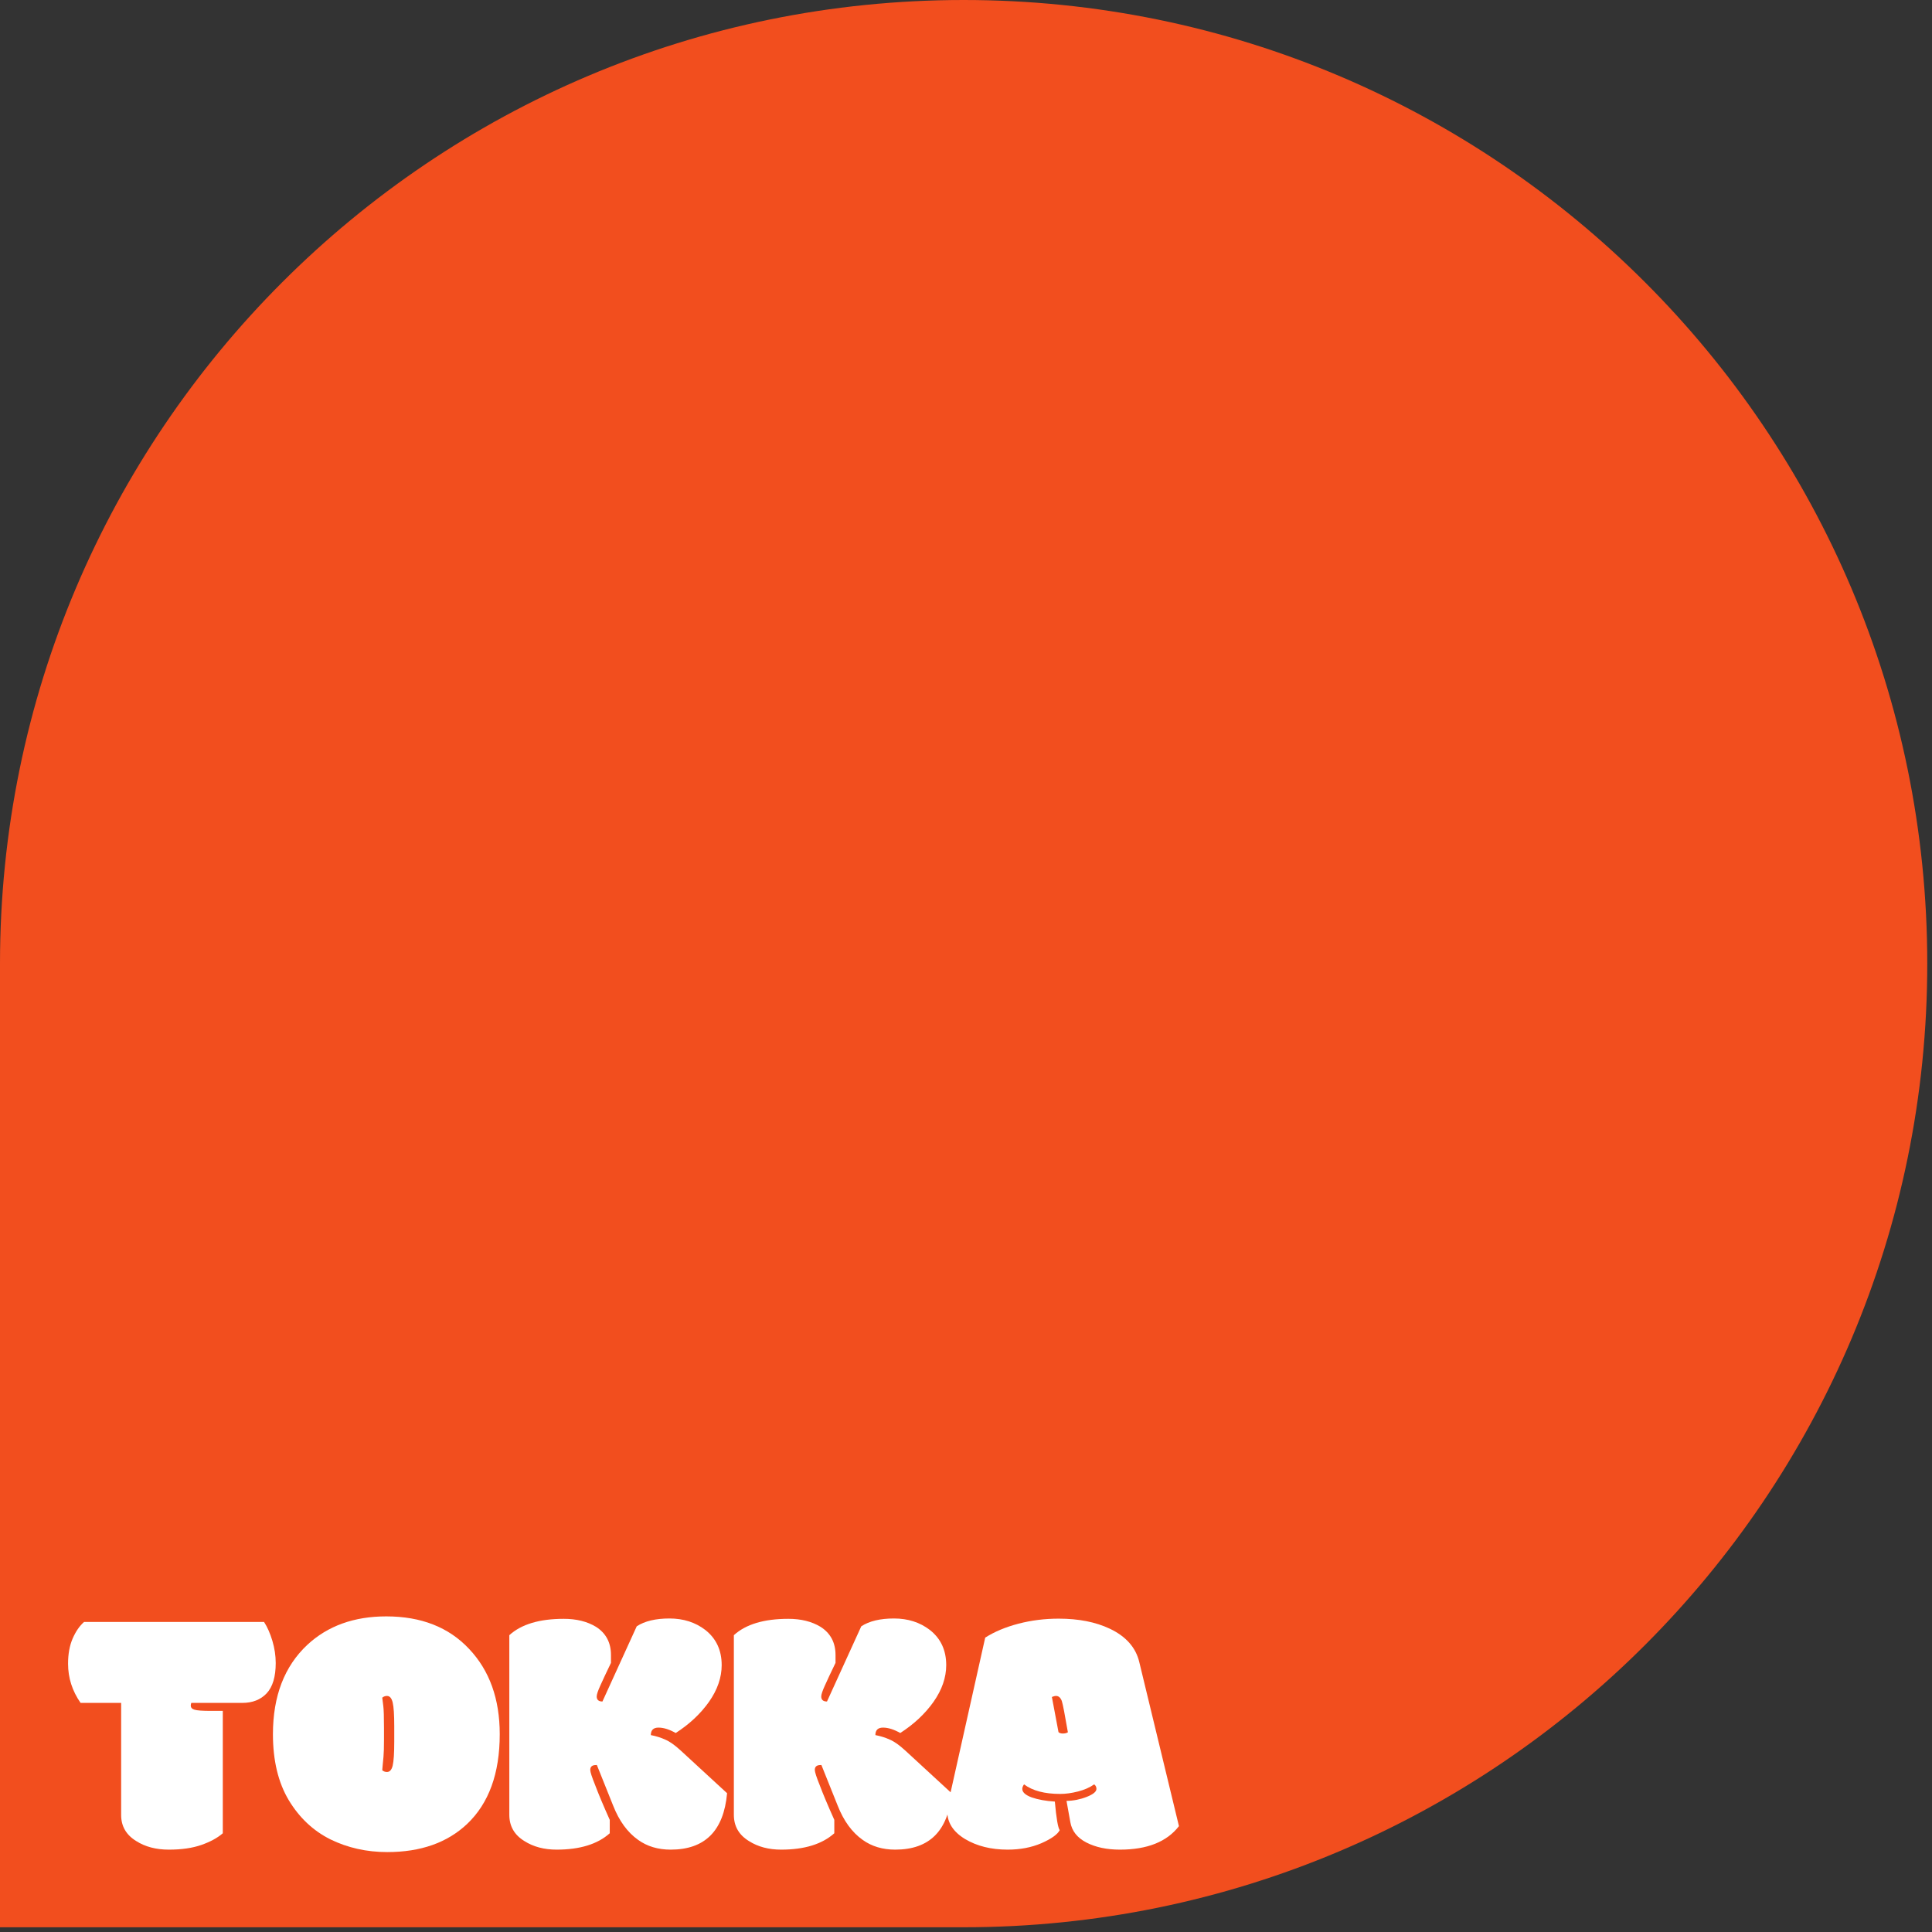 <svg width="122" height="122" viewBox="0 0 122 122" fill="none" xmlns="http://www.w3.org/2000/svg">
<rect x="0" y="0" width="122" height="122" fill="#333333" stroke="none"/>
<path d="M0 60.85C0 27.244 27.244 0 60.85 0C94.457 0 121.701 27.244 121.701 60.85C121.701 94.457 94.457 121.701 60.85 121.701H0V60.85Z" fill="#F24E1E"/>
<path d="M66.841 109.379C66.9 109.438 66.991 109.467 67.116 109.467C67.24 109.467 67.347 109.442 67.434 109.39C67.244 108.276 67.116 107.617 67.05 107.412C66.969 107.199 66.848 107.093 66.687 107.093C66.614 107.093 66.526 107.115 66.423 107.159L66.841 109.379ZM64.665 112.677C64.591 112.779 64.555 112.875 64.555 112.963C64.555 113.175 64.752 113.355 65.148 113.501C65.551 113.64 66.039 113.728 66.61 113.765C66.705 114.82 66.808 115.421 66.918 115.568C66.779 115.839 66.394 116.114 65.764 116.392C65.134 116.663 64.423 116.799 63.631 116.799C62.584 116.799 61.686 116.575 60.938 116.128C60.191 115.674 59.817 115.091 59.817 114.38C59.817 114.19 59.836 114.021 59.872 113.875L62.213 103.411C62.8 103.037 63.499 102.744 64.313 102.531C65.126 102.319 65.973 102.213 66.852 102.213C68.112 102.213 69.19 102.425 70.084 102.85C71.102 103.334 71.721 104.034 71.941 104.95L74.447 115.315C73.685 116.304 72.443 116.799 70.721 116.799C69.886 116.799 69.179 116.648 68.6 116.348C68.021 116.048 67.684 115.619 67.588 115.062L67.347 113.721C67.786 113.714 68.211 113.629 68.622 113.468C69.032 113.307 69.237 113.138 69.237 112.963C69.237 112.845 69.19 112.75 69.094 112.677C68.816 112.875 68.475 113.025 68.072 113.127C67.669 113.23 67.295 113.281 66.951 113.281C65.962 113.281 65.2 113.08 64.665 112.677Z" fill="white"/>
<path d="M52.761 104.51V105.005C52.467 105.613 52.244 106.089 52.09 106.433C51.936 106.771 51.859 107.001 51.859 107.126C51.859 107.338 51.98 107.445 52.222 107.445L54.387 102.696C54.893 102.366 55.582 102.202 56.454 102.202C57.333 102.202 58.088 102.443 58.718 102.927C59.407 103.469 59.751 104.209 59.751 105.147C59.751 105.931 59.484 106.705 58.949 107.467C58.414 108.221 57.714 108.877 56.849 109.434C56.446 109.207 56.084 109.093 55.761 109.093C55.439 109.093 55.278 109.251 55.278 109.566C55.615 109.632 55.919 109.727 56.19 109.852C56.468 109.969 56.794 110.2 57.168 110.544L60.092 113.237C59.88 115.612 58.692 116.799 56.531 116.799C55.732 116.799 55.047 116.594 54.475 116.183C53.801 115.707 53.273 114.981 52.892 114.007L51.87 111.457H51.815C51.573 111.457 51.453 111.559 51.453 111.764C51.453 111.896 51.555 112.215 51.76 112.721C51.965 113.27 52.273 114.003 52.684 114.919V115.765C51.914 116.454 50.797 116.799 49.331 116.799C48.54 116.799 47.862 116.619 47.298 116.26C46.66 115.872 46.341 115.318 46.341 114.6V103.257C47.096 102.568 48.243 102.224 49.782 102.224C50.581 102.224 51.258 102.392 51.815 102.729C52.445 103.132 52.761 103.726 52.761 104.51Z" fill="white"/>
<path d="M38.581 104.51V105.005C38.288 105.613 38.065 106.089 37.911 106.433C37.757 106.771 37.68 107.001 37.68 107.126C37.68 107.338 37.801 107.445 38.042 107.445L40.208 102.696C40.714 102.366 41.402 102.202 42.274 102.202C43.154 102.202 43.908 102.443 44.539 102.927C45.227 103.469 45.572 104.209 45.572 105.147C45.572 105.931 45.304 106.705 44.77 107.467C44.235 108.221 43.535 108.877 42.67 109.434C42.267 109.207 41.904 109.093 41.582 109.093C41.26 109.093 41.098 109.251 41.098 109.566C41.435 109.632 41.739 109.727 42.011 109.852C42.289 109.969 42.615 110.2 42.989 110.544L45.913 113.237C45.7 115.612 44.513 116.799 42.351 116.799C41.553 116.799 40.867 116.594 40.296 116.183C39.622 115.707 39.094 114.981 38.713 114.007L37.691 111.457H37.636C37.394 111.457 37.273 111.559 37.273 111.764C37.273 111.896 37.376 112.215 37.581 112.721C37.786 113.27 38.094 114.003 38.504 114.919V115.765C37.735 116.454 36.617 116.799 35.152 116.799C34.36 116.799 33.682 116.619 33.118 116.26C32.481 115.872 32.162 115.318 32.162 114.6V103.257C32.917 102.568 34.063 102.224 35.602 102.224C36.401 102.224 37.079 102.392 37.636 102.729C38.266 103.132 38.581 103.726 38.581 104.51Z" fill="white"/>
<path d="M24.896 109.016C24.896 108.284 24.863 107.782 24.797 107.511C24.732 107.232 24.611 107.093 24.435 107.093C24.325 107.093 24.226 107.13 24.138 107.203C24.153 107.335 24.175 107.511 24.204 107.73C24.233 107.95 24.248 108.419 24.248 109.137V109.852C24.248 110.35 24.237 110.713 24.215 110.94C24.193 111.167 24.175 111.361 24.16 111.523C24.153 111.611 24.145 111.698 24.138 111.786C24.226 111.86 24.325 111.896 24.435 111.896C24.611 111.896 24.732 111.761 24.797 111.49C24.863 111.211 24.896 110.706 24.896 109.973V109.016ZM24.457 116.953C23.152 116.953 21.954 116.685 20.862 116.15C19.778 115.608 18.902 114.783 18.235 113.677C17.569 112.563 17.235 111.174 17.235 109.511C17.235 107.1 17.961 105.217 19.412 103.861C20.701 102.667 22.361 102.07 24.391 102.07C26.596 102.07 28.34 102.755 29.623 104.125C30.913 105.488 31.557 107.283 31.557 109.511C31.557 111.988 30.869 113.878 29.491 115.183C28.238 116.363 26.56 116.953 24.457 116.953Z" fill="white"/>
<path d="M14.069 108.038V115.765C13.732 116.059 13.282 116.304 12.717 116.502C12.153 116.7 11.468 116.799 10.662 116.799C9.856 116.799 9.171 116.619 8.607 116.26C7.969 115.872 7.65 115.322 7.65 114.611V107.533H5.089C4.562 106.778 4.298 105.953 4.298 105.059C4.298 104.451 4.393 103.924 4.584 103.477C4.781 103.022 5.023 102.671 5.309 102.421H16.674C16.887 102.751 17.063 103.151 17.202 103.619C17.341 104.088 17.411 104.554 17.411 105.015C17.411 105.88 17.22 106.518 16.839 106.928C16.458 107.331 15.945 107.533 15.3 107.533H12.08C12.058 107.584 12.047 107.639 12.047 107.697C12.047 107.829 12.124 107.917 12.278 107.961C12.439 108.013 12.783 108.038 13.311 108.038H14.069Z" fill="white"/>
</svg>
